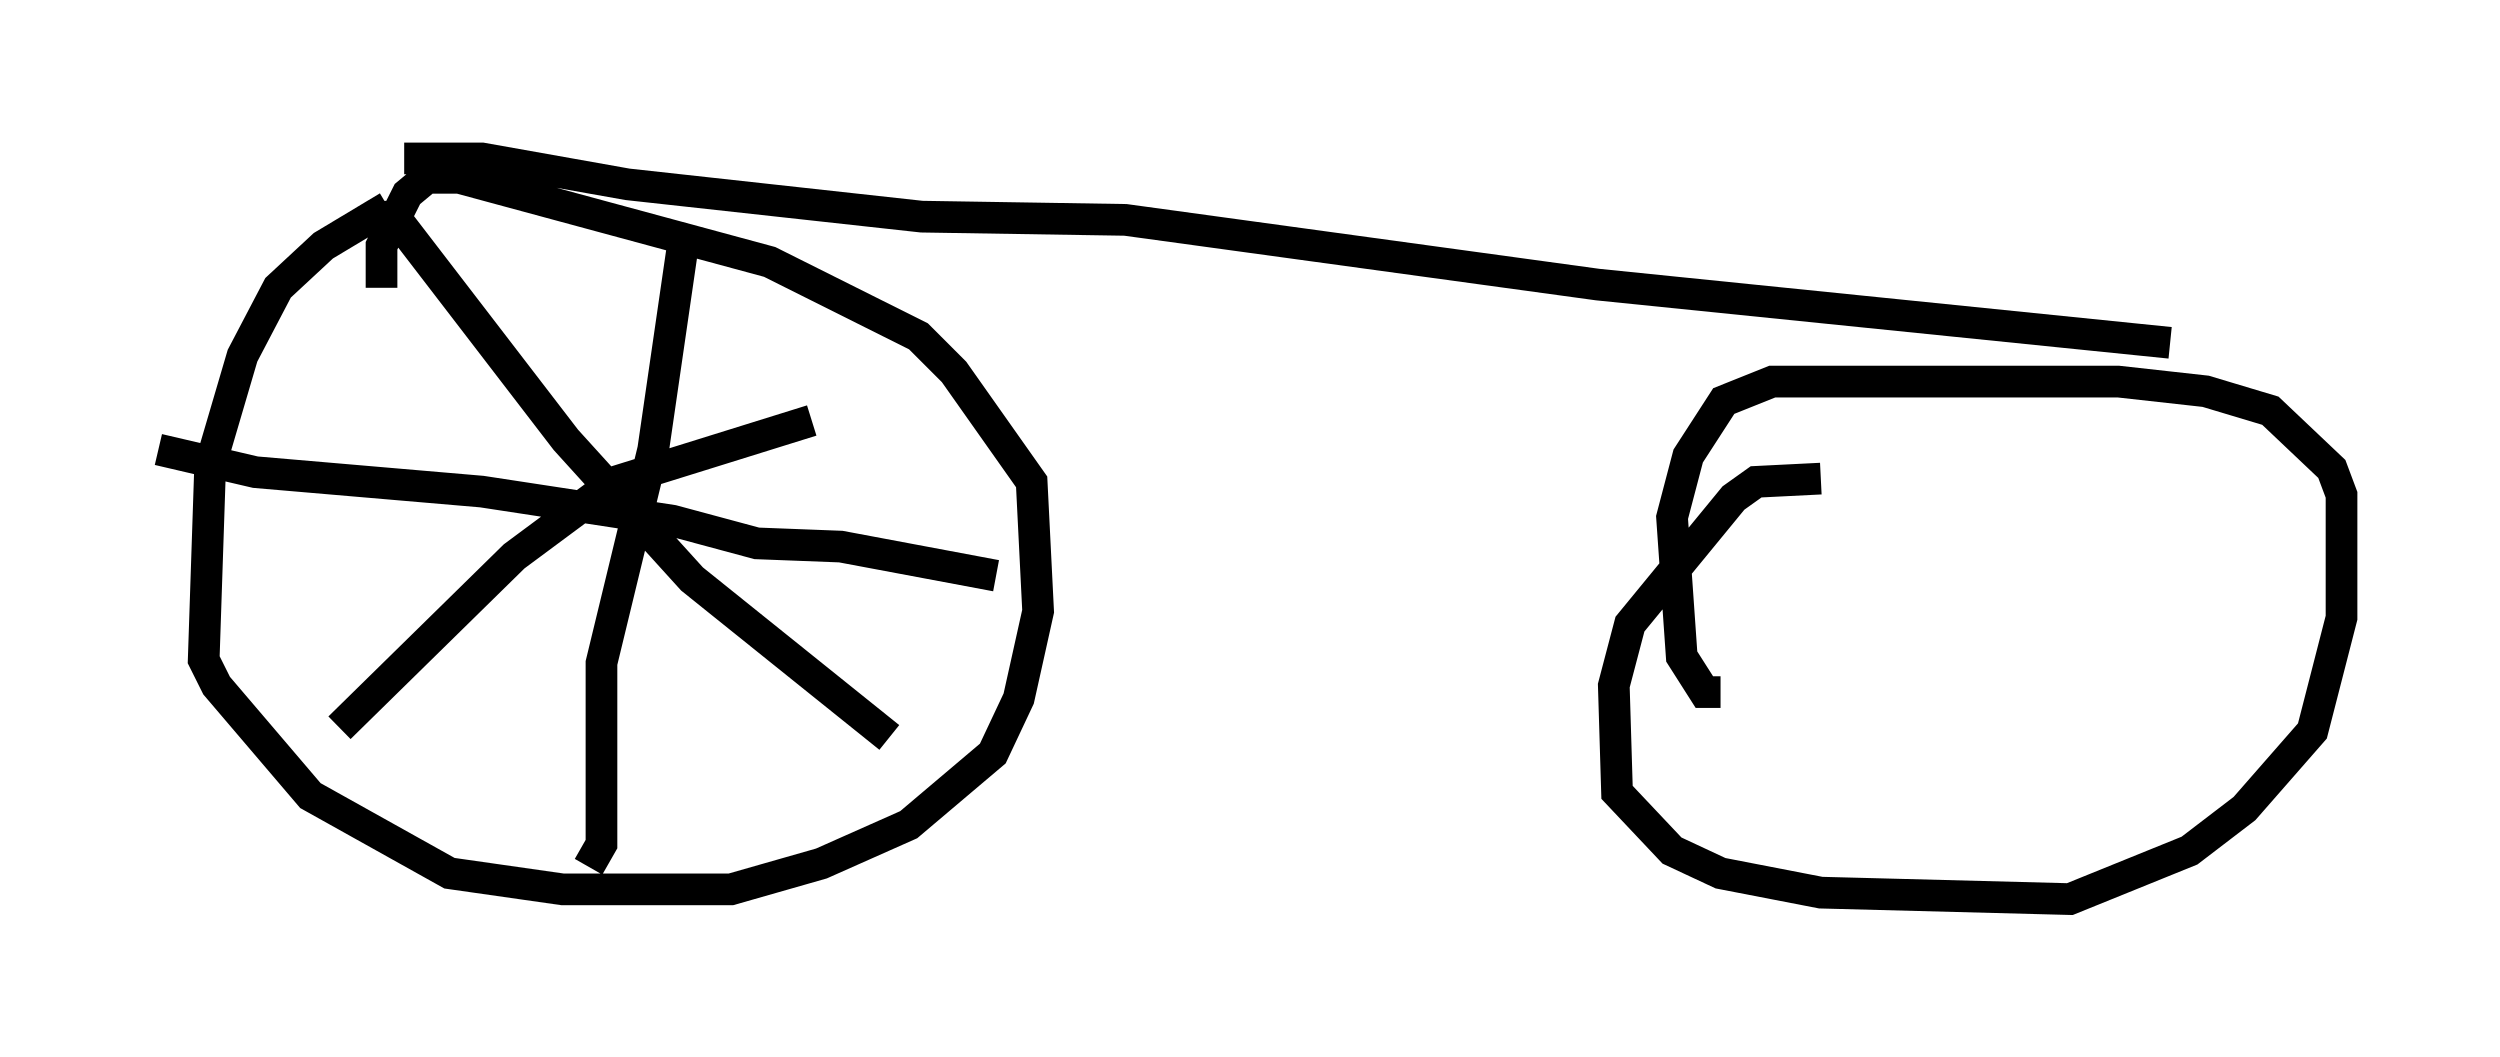 <?xml version="1.0" encoding="utf-8" ?>
<svg baseProfile="full" height="33.377" version="1.1" width="78.907" xmlns="http://www.w3.org/2000/svg" xmlns:ev="http://www.w3.org/2001/xml-events" xmlns:xlink="http://www.w3.org/1999/xlink"><defs /><rect fill="white" height="33.377" width="78.907" x="0" y="0" /><path d="M17.046, 6.327 m-4.798, 0.204 l-2.042, 1.225 -1.429, 1.327 l-1.123, 2.144 -1.021, 3.471 l-0.204, 6.125 0.408, 0.817 l2.96, 3.471 4.39, 2.45 l3.573, 0.51 5.308, 0.0 l2.858, -0.817 2.756, -1.225 l2.654, -2.246 0.817, -1.735 l0.613, -2.756 -0.204, -4.083 l-2.45, -3.471 -1.123, -1.123 l-4.696, -2.348 -9.8, -2.654 l-1.021, 0.0 -0.613, 0.51 l-0.817, 1.633 0.0, 1.327 m45.428, 6.023 l-2.042, 0.102 -0.715, 0.51 l-3.267, 3.981 -0.51, 1.94 l0.102, 3.369 1.735, 1.838 l1.531, 0.715 3.165, 0.613 l7.861, 0.204 3.777, -1.531 l1.735, -1.327 2.144, -2.45 l0.919, -3.573 0.0, -3.879 l-0.306, -0.817 -1.94, -1.838 l-2.042, -0.613 -2.756, -0.306 l-10.923, 0.0 -1.531, 0.613 l-1.123, 1.735 -0.51, 1.94 l0.306, 4.39 0.715, 1.123 l0.51, 0.0 m14.19, -11.025 l-18.069, -1.838 -14.904, -2.042 l-6.431, -0.102 -9.29, -1.021 l-4.594, -0.817 -2.45, 0.0 m8.779, 2.858 l-0.919, 6.329 -1.633, 6.738 l0.0, 5.717 -0.408, 0.715 m-13.577, -13.169 l3.063, 0.715 7.146, 0.613 l6.023, 0.919 2.654, 0.715 l2.654, 0.102 4.9, 0.919 m-19.498, -11.331 l0.51, 0.0 5.41, 7.044 l3.981, 4.39 6.227, 5.002 m-17.354, -0.306 l5.513, -5.41 3.165, -2.348 l6.227, -1.94 " fill="none" stroke="black" stroke-width="1" /></svg>
